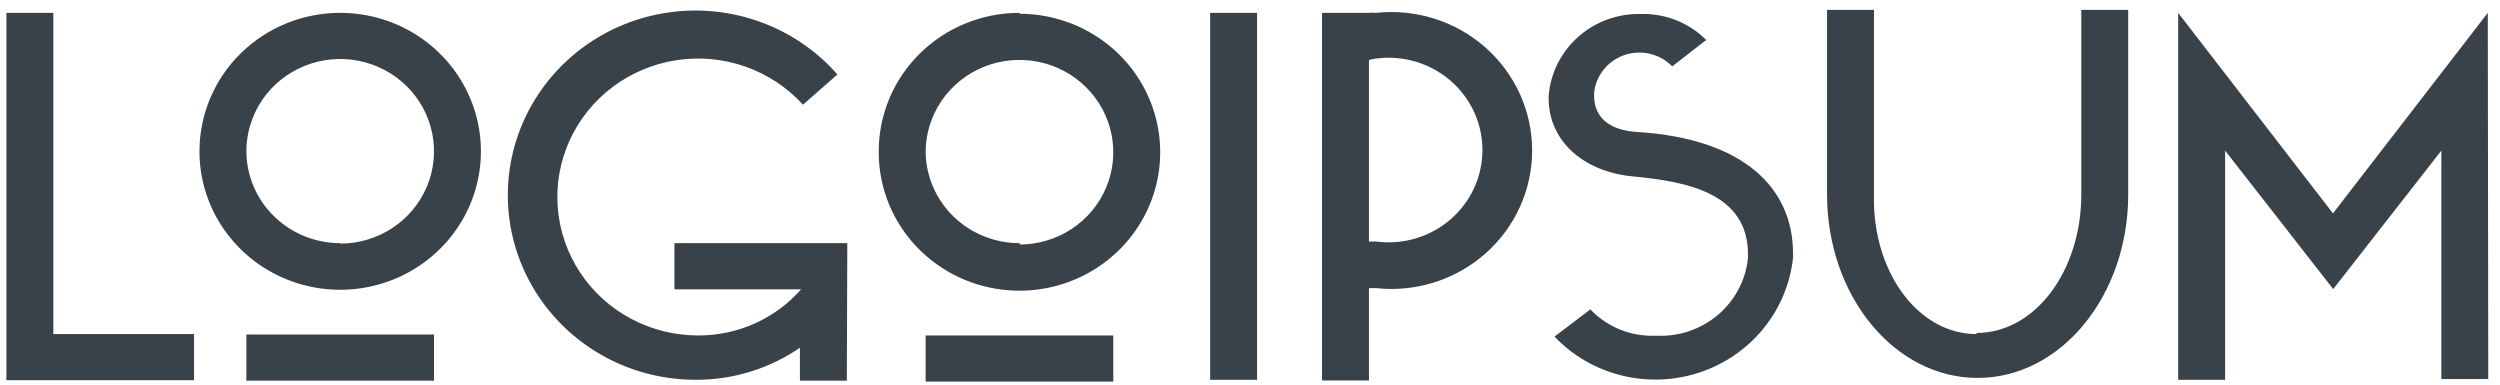 <svg width="130" height="20" viewBox="0 0 130 20" fill="none" xmlns="http://www.w3.org/2000/svg">
<path d="M0.334 0.668H2.773V17.372H10.091V19.772H0.334V0.668ZM17.69 0.668C19.137 0.668 20.552 1.09 21.756 1.881C22.959 2.673 23.897 3.797 24.451 5.113C25.005 6.428 25.15 7.876 24.867 9.273C24.585 10.669 23.888 11.952 22.864 12.959C21.841 13.966 20.537 14.652 19.117 14.93C17.698 15.207 16.227 15.065 14.889 14.52C13.552 13.975 12.409 13.052 11.605 11.868C10.801 10.684 10.372 9.292 10.372 7.868C10.372 6.923 10.561 5.986 10.929 5.113C11.296 4.239 11.835 3.445 12.515 2.777C13.195 2.108 14.001 1.578 14.889 1.216C15.777 0.854 16.729 0.668 17.69 0.668ZM17.69 12.668C18.655 12.668 19.598 12.386 20.4 11.859C21.203 11.332 21.828 10.582 22.197 9.705C22.567 8.828 22.663 7.863 22.475 6.932C22.287 6 21.822 5.145 21.14 4.474C20.457 3.803 19.588 3.345 18.642 3.16C17.695 2.975 16.714 3.07 15.823 3.433C14.931 3.797 14.169 4.412 13.633 5.201C13.097 5.991 12.811 6.919 12.811 7.868C12.818 9.137 13.334 10.352 14.249 11.247C15.163 12.142 16.4 12.644 17.69 12.644V12.668ZM12.811 17.396H22.569V19.796H12.811V17.396ZM44.035 19.796H41.596V18.08C40.023 19.163 38.15 19.746 36.229 19.748C34.592 19.759 32.978 19.364 31.536 18.6C30.095 17.836 28.872 16.727 27.98 15.376C27.088 14.025 26.557 12.475 26.434 10.868C26.311 9.261 26.601 7.65 27.277 6.183C27.954 4.716 28.995 3.44 30.304 2.472C31.613 1.505 33.149 0.877 34.77 0.647C36.39 0.417 38.044 0.591 39.578 1.155C41.112 1.719 42.477 2.653 43.547 3.872L41.755 5.444C40.94 4.548 39.911 3.867 38.761 3.463C37.611 3.059 36.376 2.945 35.169 3.13C33.963 3.316 32.822 3.796 31.852 4.526C30.883 5.256 30.114 6.214 29.616 7.311C29.119 8.409 28.908 9.611 29.004 10.809C29.1 12.007 29.499 13.162 30.165 14.17C30.831 15.177 31.742 16.004 32.817 16.576C33.891 17.148 35.093 17.446 36.315 17.444C37.328 17.446 38.33 17.233 39.252 16.819C40.174 16.404 40.995 15.799 41.657 15.044H35.071V12.644H44.06L44.035 19.796ZM53.012 0.716C54.46 0.716 55.874 1.138 57.078 1.929C58.282 2.721 59.22 3.845 59.773 5.161C60.327 6.476 60.472 7.924 60.19 9.321C59.907 10.717 59.211 12 58.187 13.007C57.163 14.014 55.859 14.7 54.44 14.978C53.02 15.255 51.549 15.113 50.212 14.568C48.874 14.023 47.732 13.1 46.927 11.916C46.123 10.732 45.694 9.34 45.694 7.916C45.688 6.964 45.873 6.021 46.239 5.14C46.606 4.26 47.146 3.459 47.829 2.785C48.512 2.111 49.323 1.577 50.217 1.214C51.111 0.85 52.069 0.665 53.037 0.668L53.012 0.716ZM53.012 12.716C53.977 12.716 54.92 12.434 55.723 11.907C56.525 11.38 57.151 10.63 57.52 9.753C57.889 8.876 57.986 7.911 57.797 6.98C57.609 6.048 57.144 5.193 56.462 4.522C55.78 3.851 54.91 3.393 53.964 3.208C53.018 3.023 52.037 3.118 51.145 3.481C50.254 3.845 49.492 4.46 48.956 5.249C48.42 6.039 48.133 6.967 48.133 7.916C48.153 9.181 48.679 10.387 49.597 11.272C50.515 12.157 51.751 12.65 53.037 12.644L53.012 12.716ZM48.133 17.444H57.891V19.844H48.133V17.444ZM62.928 0.668H65.368V19.748H62.928V0.668ZM68.746 0.668H71.186C71.311 0.655 71.438 0.655 71.564 0.668C72.585 0.559 73.619 0.663 74.597 0.973C75.575 1.283 76.476 1.792 77.241 2.467C78.006 3.143 78.617 3.969 79.036 4.892C79.455 5.815 79.671 6.815 79.671 7.826C79.671 8.837 79.455 9.837 79.036 10.76C78.617 11.683 78.006 12.509 77.241 13.185C76.476 13.86 75.575 14.369 74.597 14.679C73.619 14.989 72.585 15.093 71.564 14.984H71.186V19.784H68.746V0.668ZM71.186 3.068V12.56H71.564C72.253 12.65 72.954 12.595 73.619 12.397C74.284 12.199 74.899 11.864 75.422 11.413C75.945 10.963 76.364 10.408 76.651 9.785C76.938 9.162 77.087 8.486 77.087 7.802C77.087 7.118 76.938 6.442 76.651 5.819C76.364 5.197 75.945 4.641 75.422 4.191C74.899 3.74 74.284 3.405 73.619 3.207C72.954 3.009 72.253 2.954 71.564 3.044C71.431 3.058 71.3 3.086 71.174 3.128L71.186 3.068ZM88.762 2.048L86.956 3.452C86.645 3.132 86.247 2.906 85.81 2.8C85.372 2.695 84.913 2.715 84.487 2.857C84.06 2.999 83.684 3.259 83.402 3.604C83.12 3.95 82.944 4.367 82.895 4.808V5C82.895 6.056 83.639 6.764 85.09 6.86C90.677 7.196 93.238 9.776 93.238 13.184V13.4C93.094 14.749 92.559 16.029 91.697 17.087C90.835 18.145 89.681 18.938 88.375 19.37C87.068 19.802 85.663 19.856 84.326 19.525C82.989 19.195 81.777 18.493 80.834 17.504L82.7 16.088C83.134 16.546 83.665 16.906 84.254 17.142C84.844 17.378 85.479 17.485 86.115 17.456C87.29 17.517 88.443 17.129 89.334 16.373C90.225 15.617 90.784 14.552 90.896 13.4V13.232C90.896 10.028 87.701 9.44 84.932 9.176C82.37 8.936 80.529 7.364 80.529 5.096V5C80.619 3.819 81.167 2.718 82.059 1.923C82.951 1.128 84.119 0.7 85.322 0.728C85.96 0.71 86.594 0.823 87.184 1.06C87.775 1.298 88.308 1.655 88.749 2.108L88.762 2.048ZM102.788 17.312C105.825 17.312 108.228 14.084 108.228 10.112V0.512H110.667V10.112C110.667 15.392 107.155 19.652 102.837 19.652C98.519 19.652 95.006 15.392 95.006 10.112V0.512H97.446V10.112C97.348 14.144 99.751 17.372 102.776 17.372L102.788 17.312ZM129.39 19.712H126.95V7.832L121.327 15.032L115.705 7.832V19.748H113.265V0.668L121.315 11.096L129.365 0.668L129.39 19.712Z" fill="#394149"/>
</svg>
